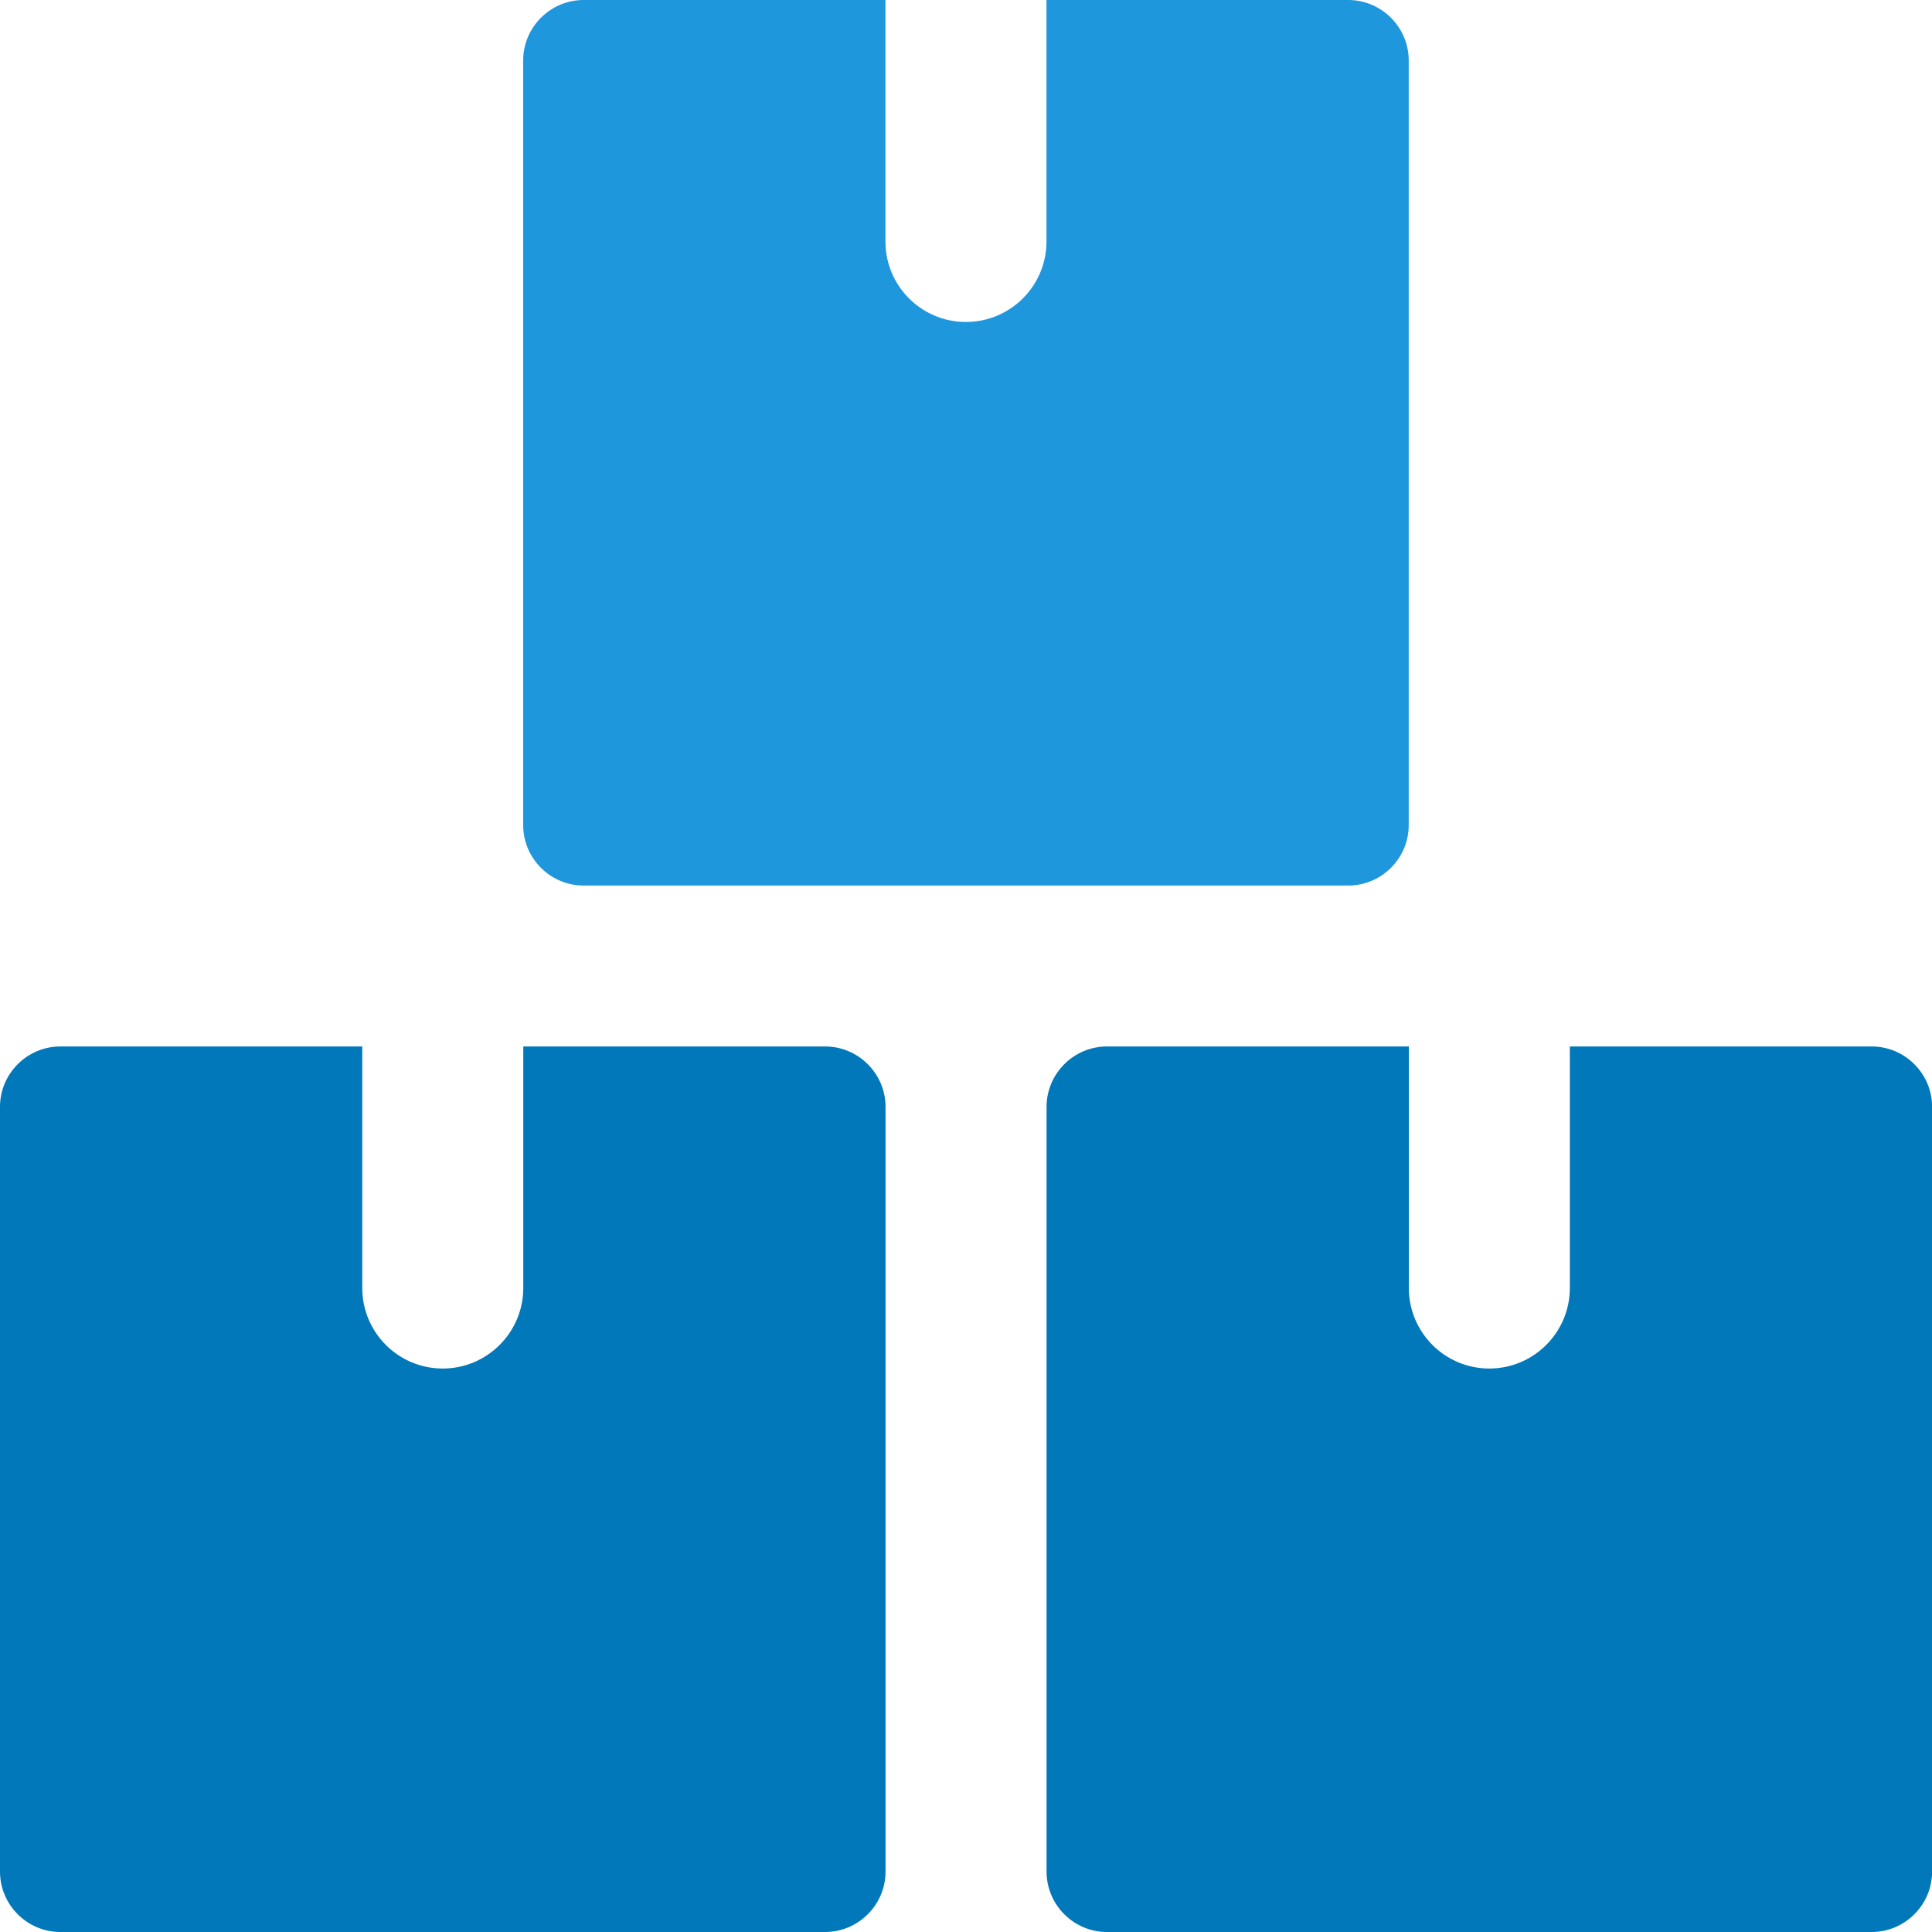 <svg width="20" height="20" viewBox="0 0 20 20" fill="none" xmlns="http://www.w3.org/2000/svg">
<g clip-path="url(#clip0)">
<path d="M9.167 11.458C9.167 11.114 8.885 10.833 8.542 10.833H5.417V13.333C5.417 13.793 5.043 14.167 4.583 14.167C4.123 14.167 3.75 13.793 3.75 13.333V10.833H0.625C0.281 10.833 0 11.114 0 11.458V19.375C0 19.719 0.281 20 0.625 20H8.542C8.885 20 9.167 19.719 9.167 19.375V11.458Z" fill="#0078BA"/>
<path d="M20.001 11.458C20.001 11.114 19.719 10.833 19.376 10.833H16.251V13.333C16.251 13.793 15.877 14.167 15.417 14.167C14.957 14.167 14.584 13.793 14.584 13.333V10.833H11.459C11.115 10.833 10.834 11.114 10.834 11.458V19.375C10.834 19.719 11.115 20 11.459 20H19.376C19.719 20 20.001 19.719 20.001 19.375V11.458Z" fill="#0078BA"/>
<path d="M14.583 0.625C14.583 0.282 14.301 -7.62939e-06 13.958 -7.62939e-06H10.833V2.5C10.833 2.96 10.459 3.333 9.999 3.333C9.539 3.333 9.166 2.96 9.166 2.5V-7.62939e-06H6.041C5.697 -7.62939e-06 5.416 0.282 5.416 0.625V8.542C5.416 8.886 5.697 9.167 6.041 9.167H13.958C14.301 9.167 14.583 8.886 14.583 8.542V0.625Z" fill="#1F97DD"/>
</g>
<defs>
<clipPath id="clip0">
<rect width="20" height="20" fill="white"/>
</clipPath>
</defs>
</svg>
